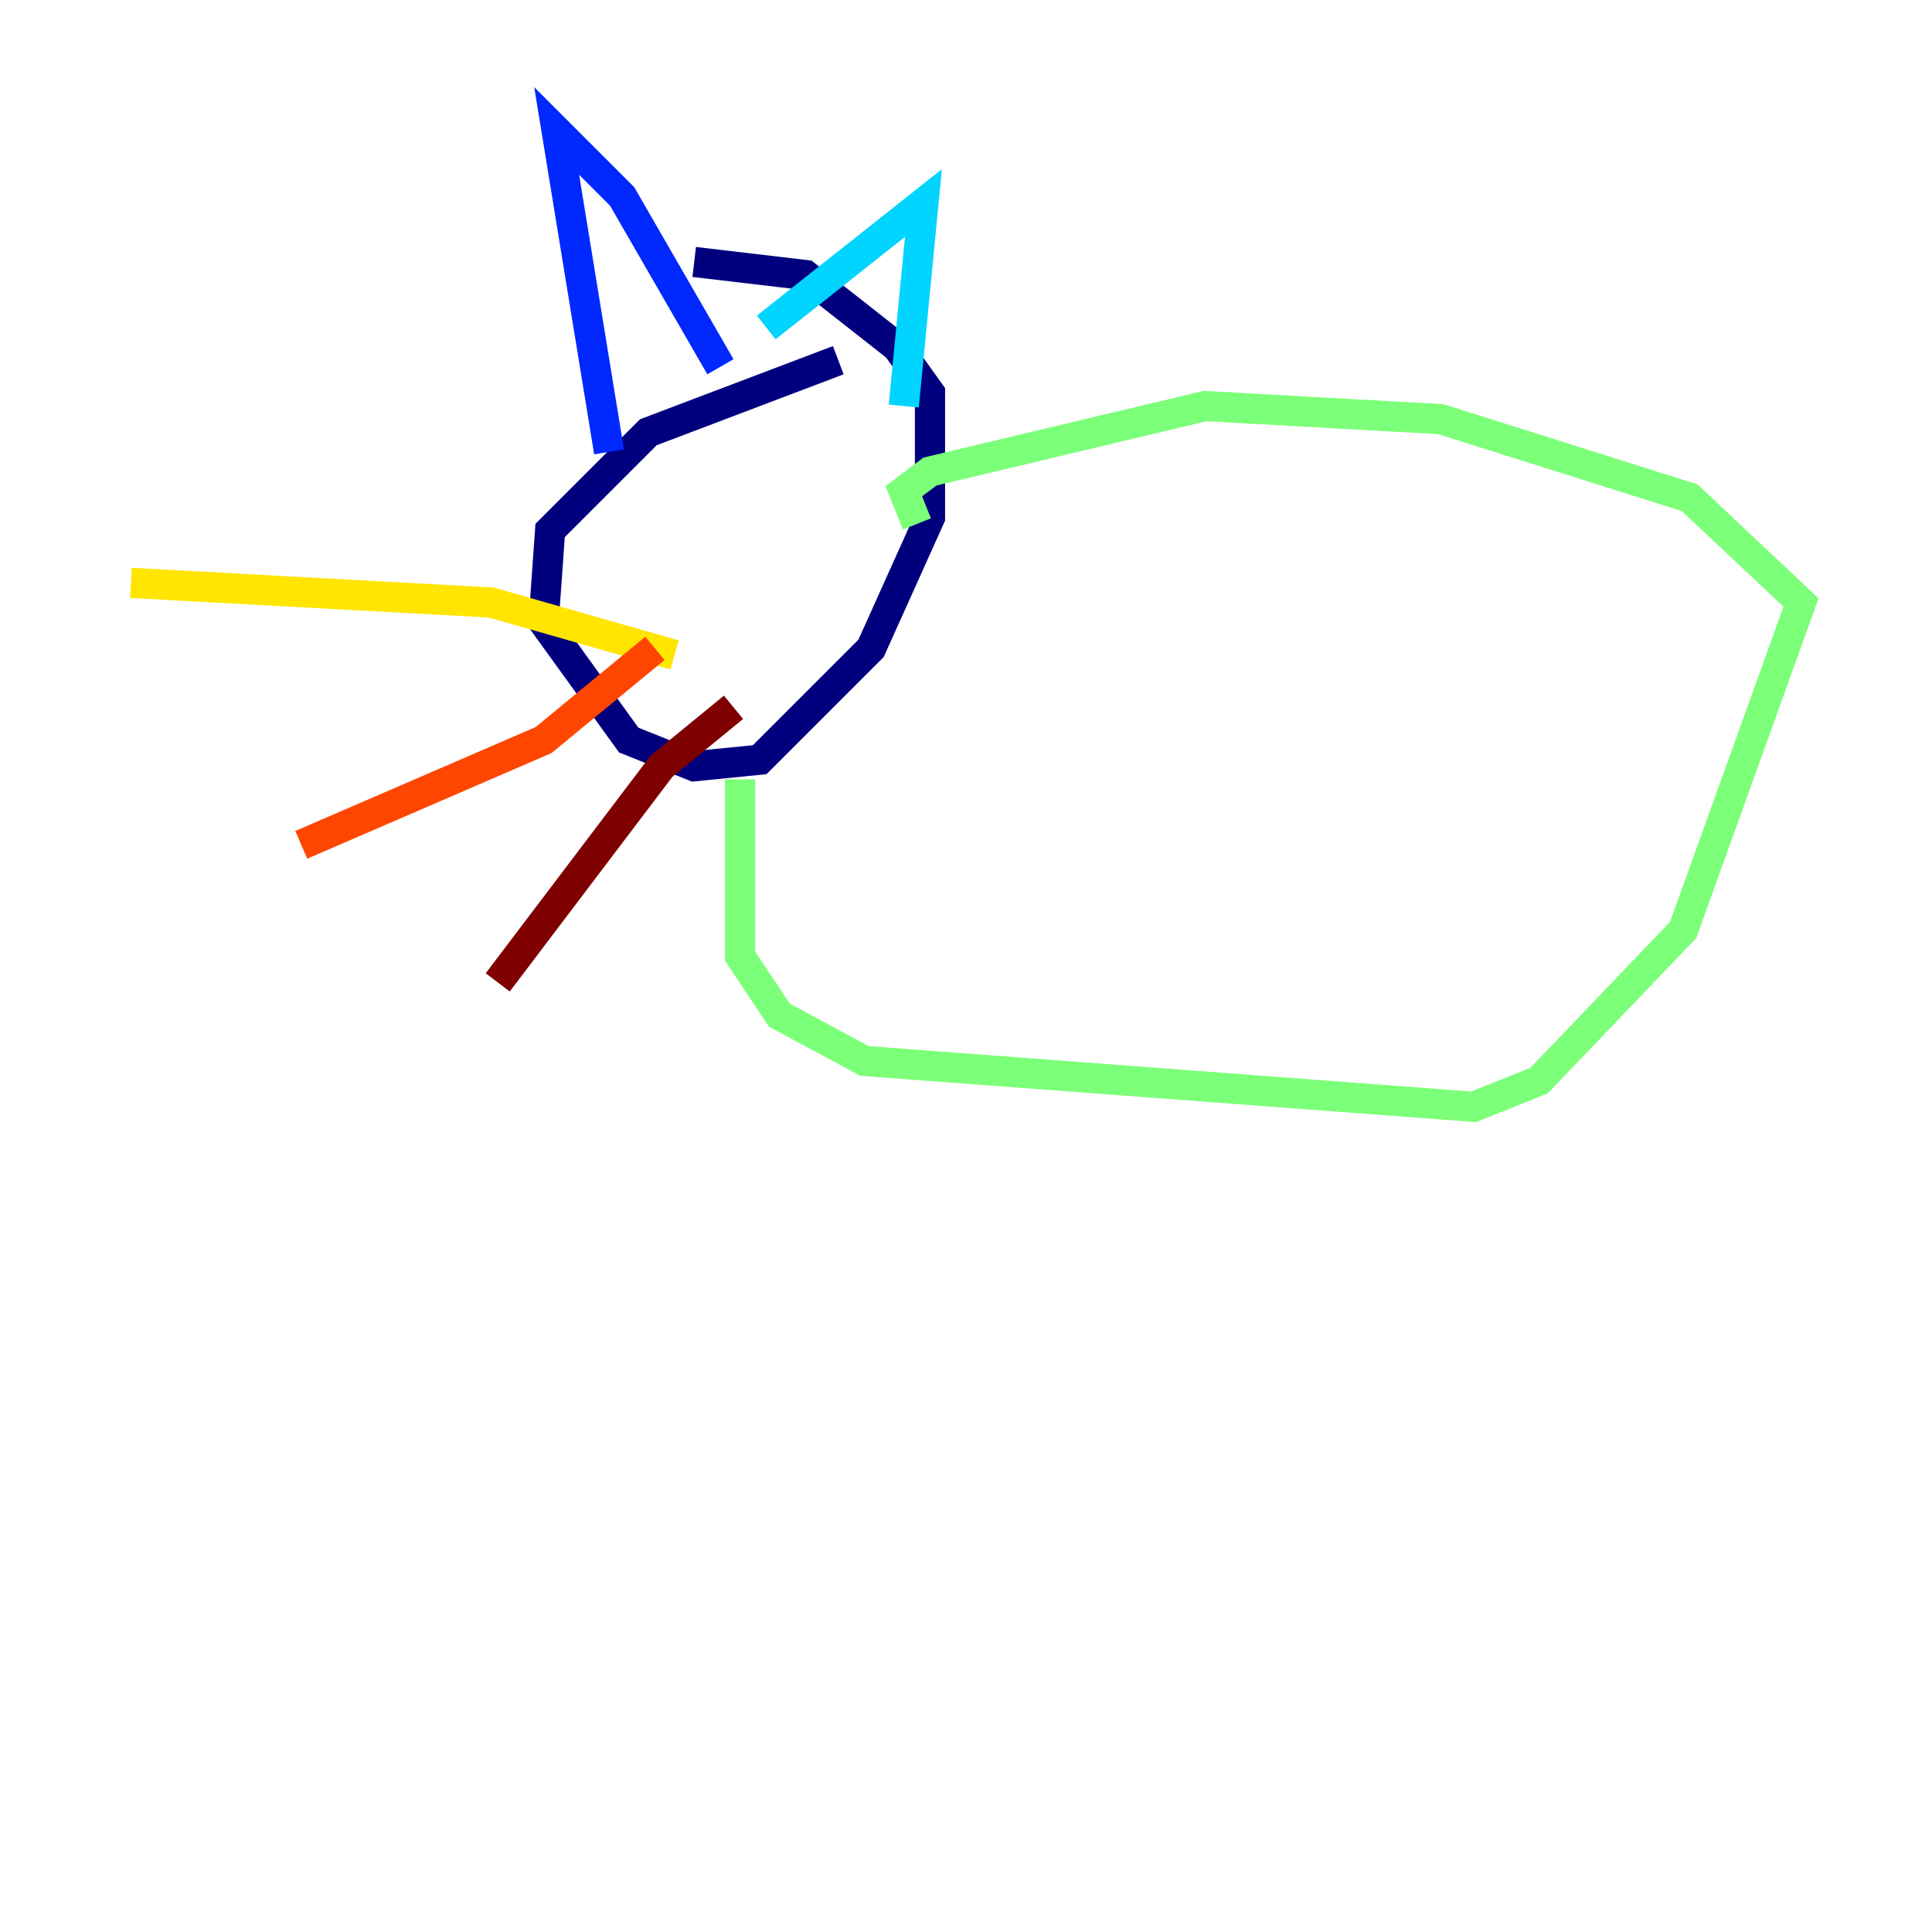 <?xml version="1.0" encoding="utf-8" ?>
<svg baseProfile="tiny" height="128" version="1.2" viewBox="0,0,128,128" width="128" xmlns="http://www.w3.org/2000/svg" xmlns:ev="http://www.w3.org/2001/xml-events" xmlns:xlink="http://www.w3.org/1999/xlink"><defs /><polyline fill="none" points="55.539,23.864 42.956,28.637 36.447,35.146 36.014,41.22 41.654,49.031 45.993,50.766 50.332,50.332 57.709,42.956 61.614,34.278 61.614,26.034 59.444,22.997 53.37,18.224 45.993,17.356" stroke="#00007f" stroke-width="2" /><polyline fill="none" points="40.352,29.939 36.881,8.678 41.22,13.017 47.729,24.298" stroke="#0028ff" stroke-width="2" /><polyline fill="none" points="50.766,21.695 61.18,13.451 59.878,26.902" stroke="#00d4ff" stroke-width="2" /><polyline fill="none" points="60.746,34.712 59.878,32.542 61.614,31.241 79.837,26.902 95.458,27.77 111.946,32.976 119.322,39.919 111.512,61.614 101.966,71.593 97.627,73.329 57.275,70.291 51.634,67.254 49.031,63.349 49.031,51.634" stroke="#7cff79" stroke-width="2" /><polyline fill="none" points="44.691,43.39 32.542,39.919 8.678,38.617" stroke="#ffe500" stroke-width="2" /><polyline fill="none" points="43.39,42.956 36.014,49.031 19.959,55.973" stroke="#ff4600" stroke-width="2" /><polyline fill="none" points="48.597,46.861 43.824,50.766 32.976,65.085" stroke="#7f0000" stroke-width="2" /></svg>